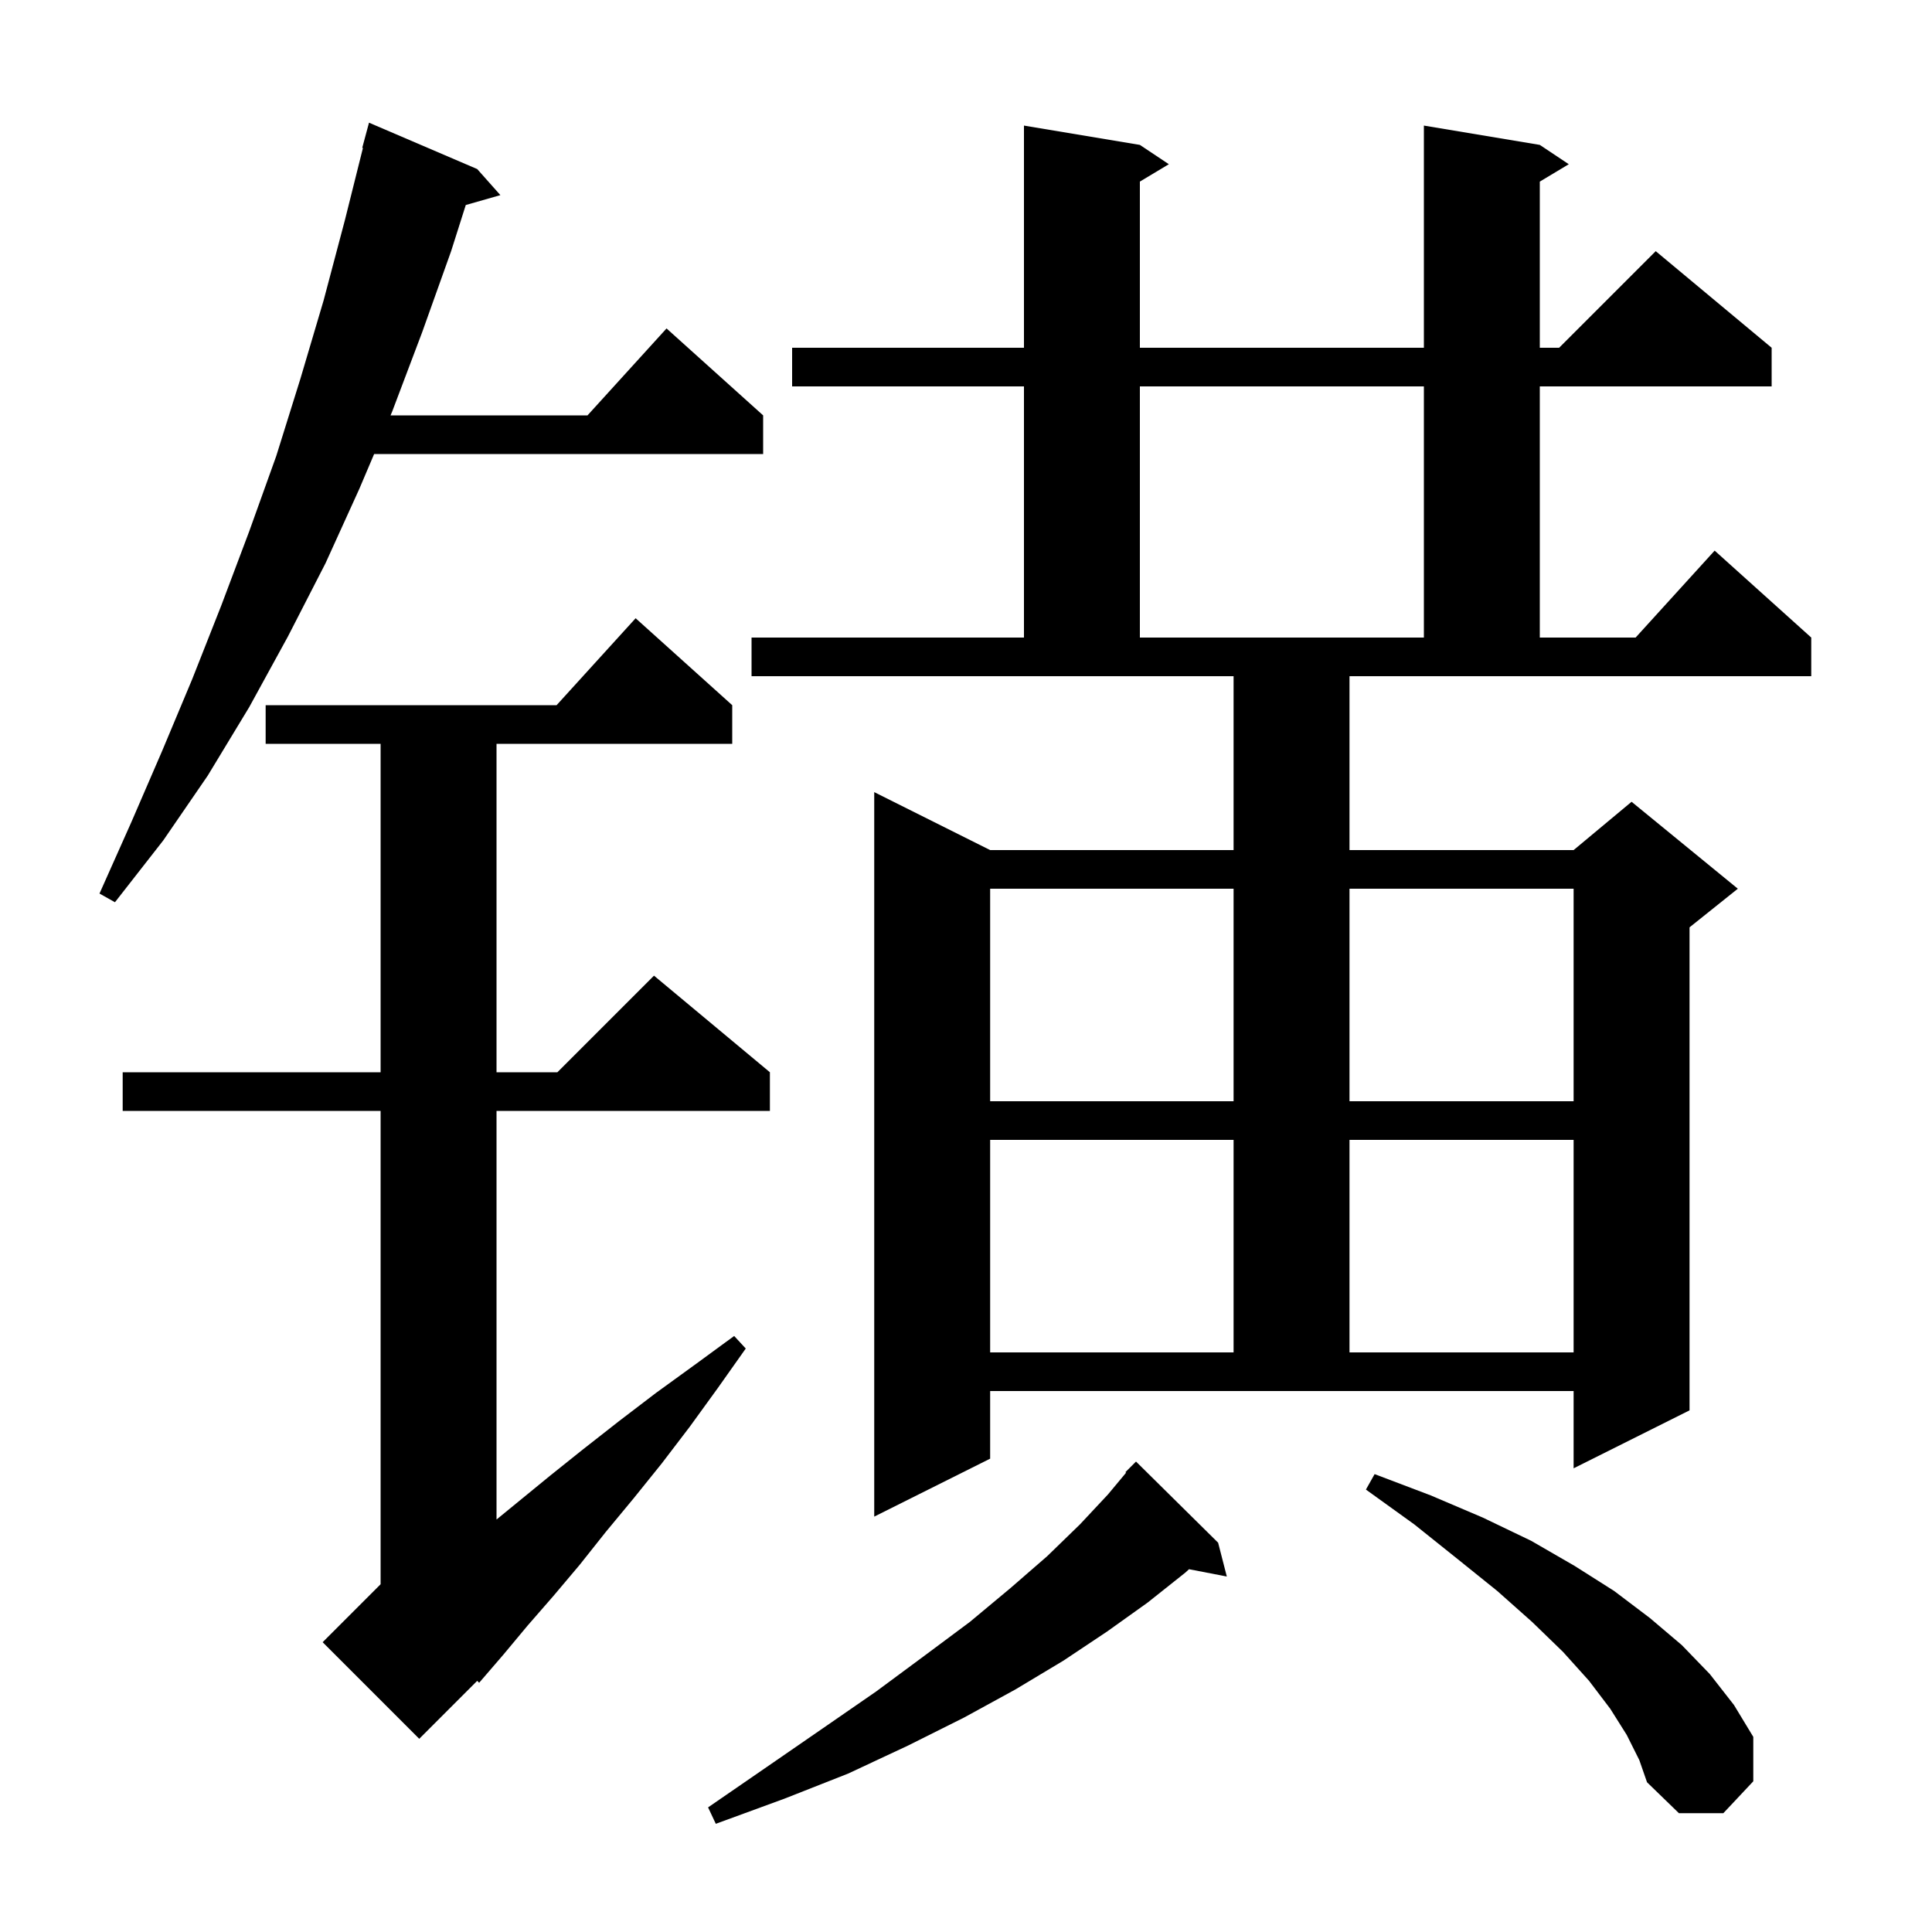 <svg xmlns="http://www.w3.org/2000/svg" xmlns:xlink="http://www.w3.org/1999/xlink" version="1.1" baseProfile="full" viewBox="0 0 200 200" width="200" height="200">
<g fill="black">
<path d="M 126.1 159.7 L 127.0 163.2 L 123.089 162.445 L 122.7 162.8 L 118.8 165.9 L 114.6 168.9 L 110.1 171.9 L 105.1 174.9 L 99.8 177.8 L 94.0 180.7 L 87.8 183.6 L 81.2 186.2 L 74.1 188.8 L 73.3 187.1 L 79.4 182.9 L 85.2 178.9 L 90.7 175.1 L 95.7 171.4 L 100.4 167.9 L 104.6 164.4 L 108.4 161.1 L 111.8 157.8 L 114.7 154.7 L 116.571 152.454 L 116.5 152.4 L 117.6 151.3 Z M 168.4 179.6 L 166.7 176.9 L 164.5 174.0 L 161.8 171.0 L 158.6 167.9 L 155.0 164.7 L 150.9 161.4 L 146.4 157.8 L 141.4 154.2 L 142.3 152.6 L 148.1 154.8 L 153.5 157.1 L 158.5 159.5 L 163.0 162.1 L 167.1 164.7 L 170.8 167.5 L 174.1 170.3 L 177.0 173.3 L 179.5 176.5 L 181.5 179.8 L 181.5 184.4 L 178.4 187.7 L 173.8 187.7 L 170.5 184.5 L 169.7 182.2 Z M 75.8 73.0 L 75.8 77.0 L 51.4 77.0 L 51.4 111.0 L 57.7 111.0 L 67.7 101.0 L 79.7 111.0 L 79.7 115.0 L 51.4 115.0 L 51.4 157.3 L 56.9 152.8 L 60.4 150.0 L 64.1 147.1 L 67.9 144.2 L 71.9 141.3 L 76.0 138.3 L 77.2 139.6 L 74.3 143.7 L 71.4 147.7 L 68.5 151.5 L 65.6 155.1 L 62.7 158.6 L 60.0 162.0 L 57.3 165.2 L 54.6 168.3 L 52.1 171.3 L 49.6 174.2 L 49.401 173.999 L 43.4 180.0 L 33.4 170.0 L 39.4 164.0 L 39.4 115.0 L 12.7 115.0 L 12.7 111.0 L 39.4 111.0 L 39.4 77.0 L 27.5 77.0 L 27.5 73.0 L 57.618 73.0 L 65.8 64.0 Z M 139.7 88.0 L 162.9 88.0 L 168.9 83.0 L 179.9 92.0 L 174.9 96.0 L 174.9 146.0 L 162.9 152.0 L 162.9 144.0 L 102.5 144.0 L 102.5 151.0 L 90.5 157.0 L 90.5 82.0 L 102.5 88.0 L 127.7 88.0 L 127.7 70.0 L 77.8 70.0 L 77.8 66.0 L 106.0 66.0 L 106.0 40.0 L 82.0 40.0 L 82.0 36.0 L 106.0 36.0 L 106.0 13.0 L 118.0 15.0 L 121.0 17.0 L 118.0 18.8 L 118.0 36.0 L 147.4 36.0 L 147.4 13.0 L 159.4 15.0 L 162.4 17.0 L 159.4 18.8 L 159.4 36.0 L 161.4 36.0 L 171.4 26.0 L 183.4 36.0 L 183.4 40.0 L 159.4 40.0 L 159.4 66.0 L 169.318 66.0 L 177.5 57.0 L 187.5 66.0 L 187.5 70.0 L 139.7 70.0 Z M 102.5 118.0 L 102.5 140.0 L 127.7 140.0 L 127.7 118.0 Z M 139.7 118.0 L 139.7 140.0 L 162.9 140.0 L 162.9 118.0 Z M 102.5 92.0 L 102.5 114.0 L 127.7 114.0 L 127.7 92.0 Z M 139.7 92.0 L 139.7 114.0 L 162.9 114.0 L 162.9 92.0 Z M 49.4 17.5 L 51.8 20.2 L 48.217 21.224 L 46.7 26.0 L 43.7 34.4 L 40.6 42.6 L 40.43 43.0 L 60.818 43.0 L 69.0 34.0 L 79.0 43.0 L 79.0 47.0 L 38.73 47.0 L 37.2 50.6 L 33.7 58.3 L 29.8 65.9 L 25.8 73.2 L 21.5 80.3 L 16.9 87.0 L 11.9 93.4 L 10.3 92.5 L 13.6 85.1 L 16.8 77.7 L 19.9 70.3 L 22.9 62.7 L 25.8 55.0 L 28.6 47.2 L 31.1 39.2 L 33.5 31.1 L 35.7 22.8 L 37.572 15.313 L 37.5 15.3 L 38.2 12.7 Z M 118.0 40.0 L 118.0 66.0 L 147.4 66.0 L 147.4 40.0 Z " />
</g>
</svg>
